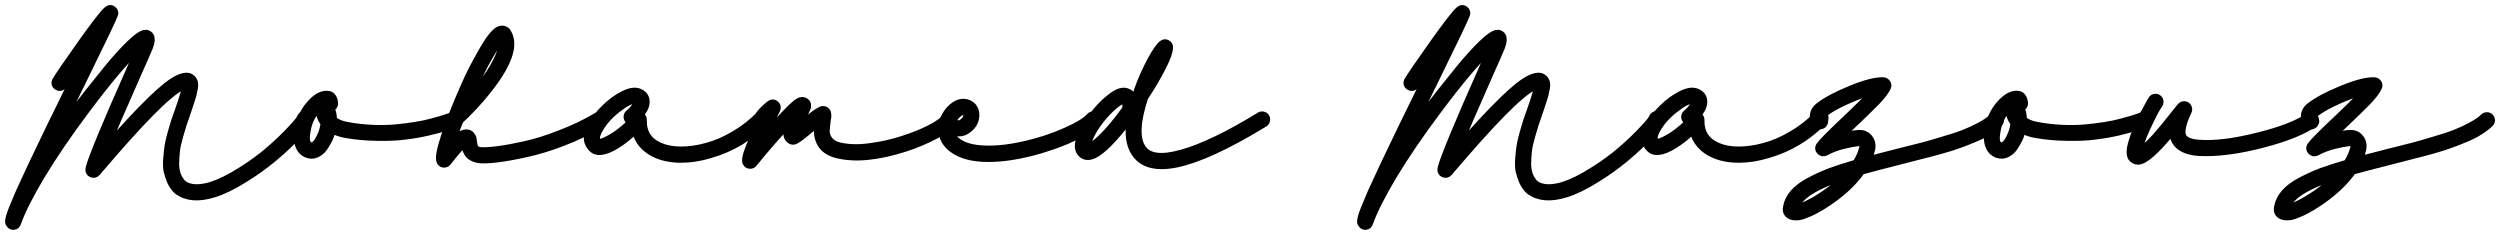 <svg width="298" height="28" viewBox="0 0 298 28" fill="none" xmlns="http://www.w3.org/2000/svg">
<path d="M36.064 13.705C36.217 13.628 36.362 13.62 36.5 13.682C36.653 13.728 36.76 13.821 36.821 13.96C36.882 14.098 36.89 14.245 36.844 14.399C36.691 14.8 36.225 15.409 35.445 16.225C34.681 17.058 33.764 17.921 32.694 18.815C31.639 19.709 30.446 20.564 29.116 21.381C27.787 22.214 26.579 22.8 25.494 23.139C23.69 23.694 22.253 23.586 21.183 22.815C21.152 22.8 21.129 22.784 21.114 22.769C20.778 22.445 20.51 22.067 20.311 21.636C20.128 21.204 19.99 20.78 19.899 20.364C19.822 19.963 19.807 19.478 19.853 18.907C19.899 18.337 19.952 17.844 20.013 17.428C20.075 17.012 20.197 16.48 20.38 15.832C20.564 15.2 20.709 14.715 20.816 14.376C20.938 14.037 21.106 13.559 21.32 12.942C21.84 11.447 22.1 10.538 22.1 10.214C21.993 10.245 21.848 10.299 21.664 10.376C20.105 11.1 16.742 14.507 11.575 20.595C11.377 20.811 11.147 20.857 10.887 20.734C10.643 20.611 10.543 20.403 10.589 20.11C10.834 19 12.447 15.085 15.427 8.364C16.054 6.961 16.452 6.06 16.62 5.659C14.999 7.154 12.829 9.728 10.108 13.382C8.136 16.017 6.439 18.507 5.017 20.85C3.611 23.193 2.64 25.112 2.105 26.607C2.029 26.838 1.876 26.969 1.647 27C1.631 27 1.608 27 1.578 27C1.379 27 1.226 26.907 1.119 26.723C1.058 26.645 1.02 26.568 1.005 26.491C0.989 26.414 1.012 26.237 1.073 25.959C1.135 25.698 1.257 25.335 1.44 24.873C1.624 24.41 1.899 23.755 2.266 22.907C2.648 22.06 3.129 21.019 3.71 19.786C4.811 17.443 6.661 13.636 9.259 8.364C9.794 7.285 10.169 6.514 10.383 6.052C8.839 8.241 7.906 9.613 7.585 10.168C7.509 10.291 7.394 10.376 7.241 10.422C7.104 10.453 6.966 10.43 6.829 10.353C6.691 10.275 6.599 10.168 6.554 10.029C6.523 9.875 6.546 9.728 6.622 9.59C6.943 9.035 7.952 7.563 9.649 5.173C11.346 2.784 12.401 1.435 12.813 1.127C13.043 0.958 13.264 0.958 13.478 1.127C13.692 1.297 13.754 1.505 13.662 1.751C13.555 2.106 12.424 4.48 10.268 8.873C8.678 12.094 7.463 14.576 6.622 16.318C7.494 15.054 8.388 13.798 9.305 12.549C9.687 12.056 10.131 11.486 10.635 10.838C11.155 10.175 11.881 9.274 12.813 8.133C13.761 6.977 14.633 6.013 15.427 5.243C16.238 4.457 16.826 4.033 17.193 3.971C17.483 3.909 17.713 3.987 17.881 4.202C18.11 4.48 18.095 4.958 17.835 5.636C17.728 5.913 17.262 6.977 16.436 8.827C14.602 12.958 13.341 15.886 12.653 17.613C14.808 15.146 16.574 13.251 17.95 11.925C19.326 10.584 20.403 9.728 21.183 9.358C21.962 8.988 22.528 8.973 22.88 9.312C23.048 9.466 23.155 9.651 23.201 9.867C23.247 10.083 23.224 10.391 23.132 10.792C23.055 11.193 22.964 11.547 22.857 11.855C22.765 12.164 22.604 12.649 22.375 13.312C22.146 13.975 21.97 14.484 21.848 14.838C21.741 15.208 21.588 15.725 21.389 16.387C21.206 17.05 21.091 17.597 21.045 18.029C20.999 18.476 20.969 18.962 20.953 19.485C20.953 20.01 21.03 20.472 21.183 20.873C21.336 21.274 21.565 21.62 21.871 21.913C22.635 22.453 23.736 22.507 25.173 22.075C26.227 21.736 27.397 21.158 28.681 20.341C29.965 19.54 31.096 18.715 32.074 17.867C33.053 17.019 33.886 16.225 34.574 15.486C35.277 14.761 35.682 14.268 35.789 14.006C35.835 13.867 35.927 13.767 36.064 13.705Z" fill="black"/>
<path d="M54.526 13.682C54.679 13.744 54.778 13.844 54.824 13.983C54.885 14.121 54.885 14.26 54.824 14.399C54.763 14.553 54.663 14.661 54.526 14.723C54.113 14.877 53.662 15.031 53.173 15.185C52.684 15.354 51.973 15.547 51.04 15.763C50.108 15.979 49.168 16.141 48.22 16.249C47.288 16.372 46.179 16.418 44.895 16.387C43.627 16.372 42.381 16.256 41.158 16.041C40.577 15.933 40.057 15.755 39.599 15.509C39.599 15.54 39.599 15.57 39.599 15.601C39.553 15.771 39.492 15.971 39.415 16.202C39.339 16.449 39.155 16.811 38.865 17.289C38.59 17.767 38.276 18.098 37.925 18.283C37.68 18.437 37.42 18.515 37.145 18.515C36.992 18.515 36.839 18.491 36.686 18.445C36.182 18.276 35.83 17.944 35.632 17.451C35.418 16.958 35.372 16.349 35.494 15.624C35.678 14.345 36.151 13.274 36.916 12.41C37.68 11.532 38.414 11.139 39.117 11.231C39.377 11.262 39.568 11.385 39.69 11.601C39.828 11.817 39.897 12.064 39.897 12.341C39.897 12.48 39.851 12.603 39.759 12.711C39.667 12.803 39.56 12.865 39.438 12.896C39.652 13.189 39.759 13.643 39.759 14.26C40.141 14.584 40.676 14.807 41.364 14.931C42.342 15.116 43.328 15.231 44.322 15.277C45.331 15.324 46.263 15.308 47.119 15.231C47.975 15.154 48.77 15.054 49.504 14.931C50.238 14.823 50.926 14.676 51.568 14.491C52.21 14.322 52.714 14.175 53.081 14.052C53.463 13.929 53.807 13.805 54.113 13.682C54.251 13.62 54.388 13.62 54.526 13.682ZM38.154 13.844C38.001 13.335 38.062 12.958 38.337 12.711C38.475 12.572 38.635 12.511 38.819 12.526C38.788 12.48 38.773 12.426 38.773 12.364C38.376 12.488 37.94 12.865 37.466 13.497C37.007 14.129 36.717 14.892 36.595 15.786C36.595 15.786 36.595 15.794 36.595 15.809C36.442 16.703 36.579 17.22 37.007 17.358C37.13 17.405 37.252 17.389 37.374 17.312C37.619 17.173 37.84 16.904 38.039 16.503C38.253 16.102 38.406 15.709 38.498 15.324C38.544 15.139 38.582 14.931 38.612 14.699C38.398 14.422 38.246 14.137 38.154 13.844Z" fill="black"/>
<path d="M71.475 13.821C71.628 13.852 71.743 13.936 71.819 14.075C71.895 14.214 71.911 14.353 71.865 14.491C71.834 14.646 71.75 14.761 71.613 14.838C70.237 15.655 68.746 16.372 67.141 16.988C65.536 17.605 64.076 18.052 62.762 18.329C61.462 18.622 60.316 18.83 59.322 18.954C58.329 19.077 57.595 19.108 57.121 19.046C56.769 19 56.471 18.9 56.227 18.746C55.982 18.607 55.799 18.422 55.676 18.191C55.569 17.975 55.493 17.79 55.447 17.636C55.416 17.497 55.386 17.32 55.355 17.104C54.943 17.459 54.285 18.214 53.383 19.37C53.261 19.509 53.116 19.578 52.948 19.578C52.917 19.578 52.887 19.578 52.856 19.578C52.642 19.547 52.497 19.424 52.42 19.208C52.267 18.807 52.443 17.836 52.948 16.295C53.177 15.586 53.468 14.784 53.819 13.89C53.834 13.844 53.85 13.798 53.865 13.751C54.125 13.073 54.408 12.38 54.713 11.671C55.05 10.869 55.409 10.052 55.791 9.22C56.188 8.372 56.716 7.37 57.373 6.214C58.031 5.042 58.581 4.256 59.024 3.855C59.452 3.455 59.857 3.355 60.239 3.555C60.316 3.586 60.385 3.64 60.446 3.717C61.439 5.119 60.82 7.293 58.588 10.237C57.962 11.069 57.281 11.879 56.548 12.665C55.814 13.451 55.241 14.021 54.828 14.376C54.446 15.347 54.132 16.218 53.888 16.988C54.331 16.495 54.683 16.172 54.943 16.017C55.203 15.863 55.447 15.802 55.676 15.832C55.875 15.848 56.036 15.925 56.158 16.064C56.28 16.218 56.357 16.349 56.387 16.457C56.418 16.58 56.441 16.742 56.456 16.942C56.502 17.281 56.571 17.52 56.662 17.659C56.754 17.798 56.953 17.89 57.258 17.936C57.687 17.983 58.374 17.944 59.322 17.821C60.27 17.698 61.363 17.497 62.601 17.22C63.855 16.942 65.246 16.503 66.774 15.902C68.318 15.316 69.74 14.638 71.039 13.867C71.177 13.79 71.322 13.775 71.475 13.821ZM56.066 11.37C56.02 11.462 55.974 11.563 55.929 11.671C56.662 10.869 57.32 10.083 57.901 9.312C58.481 8.541 58.971 7.717 59.368 6.838C59.766 5.96 59.88 5.258 59.712 4.734C59.376 5.073 58.886 5.805 58.245 6.931C57.602 8.04 56.876 9.52 56.066 11.37Z" fill="black"/>
<path d="M90.922 13.497C91.075 13.497 91.204 13.551 91.311 13.659C91.434 13.767 91.495 13.898 91.495 14.052C91.495 14.206 91.441 14.337 91.334 14.445C89.454 16.387 87.215 17.728 84.616 18.468C83.439 18.823 82.3 19 81.199 19C80.068 19 79.082 18.815 78.241 18.445C76.881 17.859 76.04 16.904 75.719 15.578C75.184 16.087 74.626 16.549 74.045 16.965C72.517 18.029 71.408 18.329 70.72 17.867C70.598 17.775 70.484 17.659 70.376 17.52C70.269 17.397 70.17 17.22 70.078 16.988C69.987 16.757 69.971 16.457 70.033 16.087C70.094 15.732 70.247 15.339 70.491 14.908C70.858 14.214 71.393 13.528 72.096 12.85C72.799 12.156 73.541 11.617 74.32 11.231C75.115 10.83 75.757 10.746 76.246 10.977C76.705 11.177 76.965 11.501 77.026 11.948C77.103 12.488 76.858 13.081 76.292 13.728C76.292 13.744 76.3 13.751 76.315 13.751C76.575 13.829 76.705 14.014 76.705 14.306C76.659 15.786 77.317 16.819 78.677 17.405C79.38 17.713 80.213 17.867 81.176 17.867C82.155 17.867 83.171 17.721 84.226 17.428C85.296 17.15 86.389 16.68 87.505 16.017C88.621 15.37 89.63 14.584 90.532 13.659C90.639 13.551 90.769 13.497 90.922 13.497ZM74.939 13.497C75.26 13.22 75.505 12.95 75.673 12.688C75.857 12.41 75.941 12.218 75.925 12.11C75.925 12.079 75.88 12.04 75.788 11.994C75.742 11.979 75.689 11.971 75.627 11.971C75.169 11.971 74.473 12.341 73.541 13.081C72.624 13.805 71.928 14.599 71.454 15.462C71.041 16.218 71.003 16.703 71.34 16.919C71.416 16.919 71.508 16.919 71.615 16.919C71.722 16.934 71.943 16.857 72.28 16.688C72.616 16.534 72.99 16.318 73.403 16.041C74.091 15.563 74.703 15.046 75.238 14.491C75.085 14.476 74.955 14.407 74.848 14.283C74.756 14.16 74.718 14.021 74.733 13.867C74.748 13.713 74.817 13.59 74.939 13.497Z" fill="black"/>
<path d="M112.993 13.728C113.146 13.697 113.284 13.728 113.406 13.821C113.544 13.898 113.628 14.014 113.658 14.168C113.704 14.322 113.681 14.46 113.59 14.584C113.269 15.092 112.565 15.624 111.48 16.179C110.41 16.75 109.241 17.243 107.972 17.659C104.639 18.738 101.888 19 99.717 18.445C97.959 17.998 97.203 16.75 97.447 14.699C97.279 14.823 97.027 15.039 96.69 15.347C95.819 16.102 95.192 16.58 94.81 16.78C94.627 16.873 94.443 16.873 94.26 16.78C93.755 16.488 93.641 15.933 93.916 15.116C93.977 14.961 94.053 14.784 94.145 14.584C92.647 16.187 91.218 17.828 89.857 19.509C89.75 19.647 89.605 19.717 89.422 19.717C89.406 19.717 89.383 19.717 89.353 19.717C89.154 19.701 89.009 19.601 88.917 19.416C88.795 19.17 88.856 18.707 89.101 18.029C89.33 17.351 89.88 16.11 90.752 14.306C90.721 14.291 90.698 14.275 90.683 14.26C90.561 14.152 90.492 14.021 90.476 13.867C90.461 13.713 90.507 13.582 90.614 13.474C90.904 13.12 91.287 12.757 91.76 12.387C92.005 12.202 92.234 12.202 92.448 12.387C92.678 12.572 92.731 12.803 92.609 13.081C92.563 13.173 92.441 13.42 92.242 13.821C91.738 14.823 91.317 15.694 90.981 16.433C91.409 15.925 91.822 15.455 92.219 15.023C93.029 14.114 93.687 13.412 94.191 12.919C94.619 12.503 94.955 12.225 95.2 12.087C95.445 11.948 95.674 11.925 95.888 12.017C96.194 12.141 96.323 12.387 96.278 12.757C96.262 12.803 96.247 12.842 96.232 12.873C96.155 13.089 95.964 13.489 95.659 14.075C95.383 14.584 95.192 14.969 95.085 15.231C95.269 15.077 95.559 14.83 95.957 14.491C96.767 13.782 97.332 13.358 97.653 13.22C97.898 13.019 98.143 12.981 98.387 13.104C98.571 13.212 98.67 13.374 98.685 13.59C98.716 13.805 98.701 14.021 98.639 14.237C98.578 14.699 98.532 15.131 98.502 15.532C98.487 15.948 98.601 16.318 98.846 16.642C99.09 16.981 99.472 17.22 99.992 17.358C101.062 17.62 102.278 17.659 103.638 17.474C104.999 17.304 106.313 17.012 107.582 16.595C108.851 16.195 109.959 15.748 110.907 15.254C111.855 14.761 112.436 14.337 112.65 13.983C112.741 13.844 112.856 13.759 112.993 13.728Z" fill="black"/>
<path d="M130.278 13.682C130.431 13.667 130.561 13.713 130.668 13.821C130.79 13.929 130.851 14.06 130.851 14.214C130.866 14.368 130.821 14.507 130.714 14.63C130.423 14.938 130.01 15.262 129.475 15.601C128.94 15.94 128.321 16.264 127.618 16.572C126.93 16.896 126.166 17.197 125.325 17.474C124.5 17.767 123.651 18.021 122.78 18.237C120.945 18.684 119.295 18.907 117.827 18.907C115.947 18.907 114.51 18.53 113.516 17.775C112.951 17.358 112.568 16.842 112.37 16.225C112.171 15.609 112.186 14.977 112.416 14.329C112.63 13.713 112.974 13.197 113.447 12.78C113.921 12.364 114.395 12.164 114.869 12.179C115.312 12.195 115.679 12.357 115.97 12.665C116.23 12.958 116.352 13.328 116.337 13.775C116.321 14.345 116.092 14.838 115.649 15.254C115.19 15.686 114.716 15.886 114.227 15.855C113.906 15.84 113.623 15.771 113.379 15.647C113.455 16.125 113.723 16.534 114.181 16.873C114.9 17.412 115.993 17.705 117.46 17.751C118.943 17.798 120.632 17.59 122.528 17.127C124.133 16.742 125.638 16.233 127.045 15.601C128.451 14.985 129.399 14.407 129.888 13.867C129.995 13.744 130.125 13.682 130.278 13.682ZM114.846 13.312C114.647 13.312 114.426 13.42 114.181 13.636C113.937 13.852 113.738 14.114 113.585 14.422C113.738 14.622 113.967 14.73 114.273 14.746C114.456 14.746 114.663 14.638 114.892 14.422C115.106 14.222 115.221 13.99 115.236 13.728C115.236 13.59 115.205 13.489 115.144 13.428C115.083 13.351 114.984 13.312 114.846 13.312Z" fill="black"/>
<path d="M150.59 13.705C150.743 13.736 150.857 13.821 150.934 13.96C151.01 14.083 151.026 14.222 150.98 14.376C150.949 14.53 150.873 14.646 150.75 14.723C146.302 17.436 142.779 19.054 140.18 19.578C139.553 19.701 138.98 19.763 138.46 19.763C136.962 19.763 135.884 19.247 135.227 18.214C134.6 17.258 134.424 15.894 134.7 14.121C132.835 16.572 131.398 18.029 130.389 18.491C129.823 18.753 129.349 18.73 128.967 18.422C128.402 17.959 128.371 17.15 128.875 15.994C129.151 15.347 129.594 14.622 130.205 13.821C130.802 13.004 131.474 12.295 132.223 11.694C132.972 11.077 133.591 10.8 134.08 10.861C134.539 10.923 134.883 11.177 135.112 11.624C135.219 11.455 135.334 11.285 135.456 11.116C135.502 10.961 135.556 10.8 135.617 10.63C136.06 9.412 136.572 8.264 137.153 7.185C137.749 6.091 138.215 5.428 138.552 5.197C138.735 5.058 138.926 5.042 139.125 5.15C139.339 5.258 139.438 5.428 139.423 5.659C139.423 6.152 139.14 6.946 138.575 8.04C138.024 9.135 137.321 10.329 136.465 11.624C135.517 14.491 135.426 16.495 136.19 17.636C136.893 18.715 138.445 18.915 140.845 18.237C143.26 17.574 146.371 16.079 150.177 13.751C150.299 13.674 150.437 13.659 150.59 13.705ZM134.172 12.85C134.203 12.572 134.18 12.341 134.103 12.156C134.058 12.048 133.996 11.986 133.92 11.971C133.844 11.971 133.729 12.01 133.576 12.087C133.423 12.164 133.201 12.318 132.911 12.549C132.636 12.78 132.338 13.058 132.017 13.382C131.038 14.43 130.335 15.455 129.907 16.457C129.663 17.012 129.586 17.374 129.678 17.543C129.892 17.528 130.221 17.335 130.664 16.965C131.642 16.164 132.812 14.83 134.172 12.965C134.172 12.919 134.172 12.88 134.172 12.85Z" fill="black"/>
<path d="M197.222 13.705C197.375 13.628 197.52 13.62 197.658 13.682C197.811 13.728 197.918 13.821 197.979 13.96C198.04 14.098 198.048 14.245 198.002 14.399C197.849 14.8 197.383 15.409 196.603 16.225C195.839 17.058 194.921 17.921 193.851 18.815C192.797 19.709 191.604 20.564 190.274 21.381C188.944 22.214 187.737 22.8 186.651 23.139C184.848 23.694 183.411 23.586 182.341 22.815C182.31 22.8 182.287 22.784 182.272 22.769C181.936 22.445 181.668 22.067 181.469 21.636C181.286 21.204 181.148 20.78 181.057 20.364C180.98 19.963 180.965 19.478 181.011 18.907C181.057 18.337 181.11 17.844 181.171 17.428C181.232 17.012 181.355 16.48 181.538 15.832C181.722 15.2 181.867 14.715 181.974 14.376C182.096 14.037 182.264 13.559 182.478 12.942C182.998 11.447 183.258 10.538 183.258 10.214C183.151 10.245 183.006 10.299 182.822 10.376C181.263 11.1 177.9 14.507 172.733 20.595C172.534 20.811 172.305 20.857 172.045 20.734C171.801 20.611 171.701 20.403 171.747 20.11C171.992 19 173.604 15.085 176.585 8.364C177.212 6.961 177.609 6.06 177.778 5.659C176.157 7.154 173.987 9.728 171.266 13.382C169.294 16.017 167.597 18.507 166.175 20.85C164.769 23.193 163.798 25.112 163.263 26.607C163.187 26.838 163.034 26.969 162.805 27C162.789 27 162.766 27 162.736 27C162.537 27 162.384 26.907 162.277 26.723C162.216 26.645 162.178 26.568 162.162 26.491C162.147 26.414 162.17 26.237 162.231 25.959C162.292 25.698 162.415 25.335 162.598 24.873C162.782 24.41 163.057 23.755 163.424 22.907C163.806 22.06 164.287 21.019 164.868 19.786C165.969 17.443 167.818 13.636 170.417 8.364C170.952 7.285 171.327 6.514 171.541 6.052C169.997 8.241 169.064 9.613 168.743 10.168C168.667 10.291 168.552 10.376 168.399 10.422C168.262 10.453 168.124 10.43 167.987 10.353C167.849 10.275 167.757 10.168 167.711 10.029C167.681 9.875 167.704 9.728 167.78 9.59C168.101 9.035 169.11 7.563 170.807 5.173C172.504 2.784 173.559 1.435 173.971 1.127C174.201 0.958 174.422 0.958 174.636 1.127C174.85 1.297 174.911 1.505 174.82 1.751C174.713 2.106 173.582 4.48 171.426 8.873C169.836 12.094 168.621 14.576 167.78 16.318C168.652 15.054 169.546 13.798 170.463 12.549C170.845 12.056 171.289 11.486 171.793 10.838C172.313 10.175 173.039 9.274 173.971 8.133C174.919 6.977 175.79 6.013 176.585 5.243C177.395 4.457 177.984 4.033 178.351 3.971C178.641 3.909 178.871 3.987 179.039 4.202C179.268 4.48 179.253 4.958 178.993 5.636C178.886 5.913 178.42 6.977 177.594 8.827C175.76 12.958 174.499 15.886 173.811 17.613C175.966 15.146 177.732 13.251 179.108 11.925C180.483 10.584 181.561 9.728 182.341 9.358C183.12 8.988 183.686 8.973 184.037 9.312C184.206 9.466 184.313 9.651 184.358 9.867C184.404 10.083 184.381 10.391 184.29 10.792C184.213 11.193 184.122 11.547 184.015 11.855C183.923 12.164 183.762 12.649 183.533 13.312C183.304 13.975 183.128 14.484 183.006 14.838C182.899 15.208 182.746 15.725 182.547 16.387C182.364 17.05 182.249 17.597 182.203 18.029C182.157 18.476 182.127 18.962 182.111 19.485C182.111 20.01 182.188 20.472 182.341 20.873C182.494 21.274 182.723 21.62 183.029 21.913C183.793 22.453 184.894 22.507 186.33 22.075C187.385 21.736 188.555 21.158 189.839 20.341C191.123 19.54 192.254 18.715 193.232 17.867C194.211 17.019 195.044 16.225 195.732 15.486C196.435 14.761 196.84 14.268 196.947 14.006C196.993 13.867 197.085 13.767 197.222 13.705Z" fill="black"/>
<path d="M216.991 13.497C217.144 13.497 217.273 13.551 217.38 13.659C217.503 13.767 217.564 13.898 217.564 14.052C217.564 14.206 217.51 14.337 217.403 14.445C215.523 16.387 213.284 17.728 210.685 18.468C209.508 18.823 208.369 19 207.268 19C206.137 19 205.151 18.815 204.31 18.445C202.95 17.859 202.109 16.904 201.788 15.578C201.253 16.087 200.695 16.549 200.114 16.965C198.586 18.029 197.477 18.329 196.789 17.867C196.667 17.775 196.553 17.659 196.446 17.52C196.339 17.397 196.239 17.22 196.147 16.988C196.056 16.757 196.04 16.457 196.102 16.087C196.163 15.732 196.316 15.339 196.56 14.908C196.927 14.214 197.462 13.528 198.165 12.85C198.868 12.156 199.61 11.617 200.389 11.231C201.184 10.83 201.826 10.746 202.316 10.977C202.774 11.177 203.034 11.501 203.095 11.948C203.172 12.488 202.927 13.081 202.361 13.728C202.361 13.744 202.369 13.751 202.384 13.751C202.644 13.829 202.774 14.014 202.774 14.306C202.728 15.786 203.386 16.819 204.746 17.405C205.449 17.713 206.282 17.867 207.245 17.867C208.224 17.867 209.24 17.721 210.295 17.428C211.365 17.15 212.458 16.68 213.574 16.017C214.69 15.37 215.699 14.584 216.601 13.659C216.708 13.551 216.838 13.497 216.991 13.497ZM201.009 13.497C201.33 13.22 201.574 12.95 201.742 12.688C201.926 12.41 202.01 12.218 201.995 12.11C201.995 12.079 201.949 12.04 201.857 11.994C201.811 11.979 201.758 11.971 201.696 11.971C201.238 11.971 200.542 12.341 199.61 13.081C198.693 13.805 197.997 14.599 197.523 15.462C197.111 16.218 197.072 16.703 197.409 16.919C197.485 16.919 197.577 16.919 197.684 16.919C197.791 16.934 198.012 16.857 198.349 16.688C198.685 16.534 199.06 16.318 199.472 16.041C200.16 15.563 200.772 15.046 201.307 14.491C201.154 14.476 201.024 14.407 200.917 14.283C200.825 14.16 200.787 14.021 200.802 13.867C200.817 13.713 200.886 13.59 201.009 13.497Z" fill="black"/>
<path d="M237.916 13.775C238.069 13.775 238.199 13.829 238.306 13.936C238.413 14.044 238.466 14.175 238.466 14.329C238.466 14.484 238.413 14.615 238.306 14.723C237.985 15.046 237.587 15.354 237.113 15.647C236.655 15.956 236.089 16.249 235.417 16.526C234.759 16.803 234.148 17.042 233.582 17.243C233.017 17.459 232.26 17.698 231.312 17.959C230.364 18.222 229.6 18.422 229.019 18.561C228.454 18.715 227.613 18.931 226.497 19.208C224.433 19.732 222.905 20.133 221.911 20.41C221.193 21.443 220.207 22.445 218.953 23.416C218.372 23.863 217.776 24.272 217.165 24.642C216.553 25.012 216.018 25.289 215.559 25.474C215.101 25.674 214.734 25.798 214.459 25.844C214.306 25.859 214.176 25.867 214.069 25.867C213.641 25.867 213.32 25.751 213.106 25.52C212.907 25.289 212.854 24.996 212.945 24.642C213.052 24.041 213.335 23.478 213.794 22.954C214.252 22.445 214.872 21.983 215.651 21.567C216.431 21.15 217.256 20.773 218.128 20.433C219.014 20.11 220.046 19.778 221.223 19.439C221.621 18.807 221.888 18.191 222.026 17.59C222.072 17.405 222.041 17.25 221.934 17.127C221.858 17.035 221.728 16.996 221.544 17.012C221.086 17.058 220.474 17.173 219.71 17.358C218.961 17.543 218.258 17.813 217.6 18.168C217.34 18.291 217.111 18.245 216.912 18.029C216.729 17.828 216.714 17.605 216.866 17.358C217.096 17.004 218.059 16.025 219.756 14.422C221.544 12.726 222.729 11.547 223.31 10.884C222.377 11.116 221.315 11.501 220.123 12.04C218.945 12.565 218.051 13.073 217.44 13.566C217.333 13.659 217.272 13.759 217.256 13.867C217.256 13.929 217.264 13.967 217.279 13.983C217.402 14.075 217.478 14.191 217.509 14.329C217.539 14.484 217.509 14.622 217.417 14.746C217.34 14.884 217.226 14.969 217.073 15C216.935 15.031 216.798 15.008 216.66 14.931C216.339 14.715 216.163 14.391 216.133 13.96C216.117 13.451 216.316 13.027 216.729 12.688C217.6 11.994 218.892 11.301 220.604 10.607C222.331 9.898 223.631 9.566 224.502 9.613C224.701 9.628 224.854 9.721 224.961 9.89C225.068 10.044 225.083 10.214 225.007 10.399C224.838 10.815 224.403 11.393 223.7 12.133C222.996 12.857 221.934 13.89 220.512 15.231C220.038 15.694 219.679 16.041 219.435 16.272C220.199 16.071 220.864 15.948 221.43 15.902C222.01 15.84 222.461 16.002 222.782 16.387C223.134 16.803 223.241 17.297 223.103 17.867C223.012 18.252 222.882 18.638 222.714 19.023C223.478 18.823 224.647 18.522 226.222 18.121C227.475 17.813 228.423 17.574 229.065 17.405C229.722 17.235 230.578 16.988 231.633 16.665C232.703 16.357 233.544 16.079 234.156 15.832C234.782 15.586 235.409 15.293 236.036 14.954C236.678 14.615 237.167 14.275 237.503 13.936C237.626 13.829 237.763 13.775 237.916 13.775ZM218.288 22.515C218.915 22.021 219.48 21.512 219.985 20.988C216.393 22.16 214.421 23.409 214.069 24.734C214.13 24.734 214.207 24.734 214.298 24.734C214.619 24.688 215.17 24.457 215.949 24.041C216.714 23.624 217.493 23.116 218.288 22.515Z" fill="black"/>
<path d="M255.968 13.682C256.12 13.744 256.22 13.844 256.266 13.983C256.327 14.121 256.327 14.26 256.266 14.399C256.204 14.553 256.105 14.661 255.968 14.723C255.555 14.877 255.104 15.031 254.615 15.185C254.125 15.354 253.415 15.547 252.482 15.763C251.55 15.979 250.61 16.141 249.662 16.249C248.729 16.372 247.621 16.418 246.337 16.387C245.068 16.372 243.822 16.256 242.599 16.041C242.019 15.933 241.499 15.755 241.04 15.509C241.04 15.54 241.04 15.57 241.04 15.601C240.994 15.771 240.933 15.971 240.857 16.202C240.78 16.449 240.597 16.811 240.306 17.289C240.031 17.767 239.718 18.098 239.366 18.283C239.122 18.437 238.862 18.515 238.587 18.515C238.434 18.515 238.281 18.491 238.128 18.445C237.624 18.276 237.272 17.944 237.073 17.451C236.859 16.958 236.813 16.349 236.936 15.624C237.119 14.345 237.593 13.274 238.357 12.41C239.122 11.532 239.856 11.139 240.559 11.231C240.819 11.262 241.01 11.385 241.132 11.601C241.27 11.817 241.338 12.064 241.338 12.341C241.338 12.48 241.292 12.603 241.201 12.711C241.109 12.803 241.002 12.865 240.88 12.896C241.094 13.189 241.201 13.643 241.201 14.26C241.583 14.584 242.118 14.807 242.806 14.931C243.784 15.116 244.77 15.231 245.764 15.277C246.773 15.324 247.705 15.308 248.561 15.231C249.417 15.154 250.212 15.054 250.946 14.931C251.68 14.823 252.368 14.676 253.01 14.491C253.652 14.322 254.156 14.175 254.523 14.052C254.905 13.929 255.249 13.805 255.555 13.682C255.692 13.62 255.83 13.62 255.968 13.682ZM239.596 13.844C239.443 13.335 239.504 12.958 239.779 12.711C239.917 12.572 240.077 12.511 240.261 12.526C240.23 12.48 240.215 12.426 240.215 12.364C239.817 12.488 239.382 12.865 238.908 13.497C238.449 14.129 238.159 14.892 238.036 15.786C238.036 15.786 238.036 15.794 238.036 15.809C237.884 16.703 238.021 17.22 238.449 17.358C238.571 17.405 238.694 17.389 238.816 17.312C239.061 17.173 239.282 16.904 239.481 16.503C239.695 16.102 239.848 15.709 239.94 15.324C239.985 15.139 240.024 14.931 240.054 14.699C239.84 14.422 239.687 14.137 239.596 13.844Z" fill="black"/>
<path d="M275.577 13.775C275.729 13.805 275.844 13.89 275.921 14.029C276.012 14.152 276.043 14.283 276.012 14.422C275.982 14.576 275.905 14.699 275.783 14.792C274.484 15.686 272.512 16.48 269.867 17.173C267.238 17.867 264.922 18.214 262.919 18.214C262.629 18.214 262.346 18.206 262.071 18.191C260.665 18.083 259.732 17.636 259.274 16.85C259.075 16.495 258.975 16.087 258.975 15.624C257.921 16.904 257.065 17.821 256.407 18.376C255.765 18.946 255.238 19.231 254.825 19.231C254.672 19.231 254.519 19.185 254.367 19.093C254.107 18.954 253.954 18.715 253.908 18.376C253.847 17.99 253.939 17.428 254.183 16.688C254.412 15.948 254.695 15.231 255.032 14.538C255.368 13.844 255.681 13.235 255.972 12.711C256.262 12.171 256.446 11.855 256.522 11.763C256.614 11.655 256.736 11.593 256.889 11.578C257.057 11.563 257.195 11.609 257.302 11.717C257.424 11.809 257.485 11.933 257.485 12.087C257.5 12.241 257.462 12.38 257.37 12.503C257.049 12.95 256.568 13.867 255.926 15.254C255.33 16.549 255.024 17.474 255.009 18.029C255.437 17.813 256.094 17.22 256.981 16.249C257.623 15.524 258.456 14.507 259.48 13.197C259.724 12.904 259.87 12.726 259.916 12.665C260.007 12.557 260.122 12.495 260.259 12.48C260.397 12.449 260.527 12.472 260.649 12.549C260.772 12.626 260.848 12.734 260.879 12.873C260.924 12.996 260.917 13.127 260.856 13.266C260.153 14.761 259.946 15.771 260.237 16.295C260.496 16.742 261.131 16.996 262.14 17.058C263.944 17.197 266.237 16.919 269.019 16.225C271.801 15.547 273.849 14.761 275.164 13.867C275.286 13.775 275.424 13.744 275.577 13.775Z" fill="black"/>
<path d="M296.45 13.775C296.603 13.775 296.732 13.829 296.839 13.936C296.946 14.044 297 14.175 297 14.329C297 14.484 296.946 14.615 296.839 14.723C296.518 15.046 296.121 15.354 295.647 15.647C295.189 15.956 294.623 16.249 293.95 16.526C293.293 16.803 292.682 17.042 292.116 17.243C291.55 17.459 290.794 17.698 289.846 17.959C288.898 18.222 288.134 18.422 287.553 18.561C286.987 18.715 286.147 18.931 285.031 19.208C282.967 19.732 281.438 20.133 280.445 20.41C279.726 21.443 278.74 22.445 277.487 23.416C276.906 23.863 276.31 24.272 275.698 24.642C275.087 25.012 274.552 25.289 274.093 25.474C273.635 25.674 273.268 25.798 272.993 25.844C272.84 25.859 272.71 25.867 272.603 25.867C272.175 25.867 271.854 25.751 271.64 25.52C271.441 25.289 271.387 24.996 271.479 24.642C271.586 24.041 271.869 23.478 272.328 22.954C272.786 22.445 273.405 21.983 274.185 21.567C274.964 21.15 275.79 20.773 276.661 20.433C277.548 20.11 278.58 19.778 279.757 19.439C280.154 18.807 280.422 18.191 280.559 17.59C280.605 17.405 280.575 17.25 280.468 17.127C280.391 17.035 280.261 16.996 280.078 17.012C279.619 17.058 279.008 17.173 278.243 17.358C277.494 17.543 276.791 17.813 276.134 18.168C275.874 18.291 275.645 18.245 275.446 18.029C275.263 17.828 275.247 17.605 275.4 17.358C275.629 17.004 276.592 16.025 278.289 14.422C280.078 12.726 281.263 11.547 281.843 10.884C280.911 11.116 279.849 11.501 278.656 12.04C277.479 12.565 276.585 13.073 275.973 13.566C275.866 13.659 275.805 13.759 275.79 13.867C275.79 13.929 275.798 13.967 275.813 13.983C275.935 14.075 276.012 14.191 276.042 14.329C276.073 14.484 276.042 14.622 275.95 14.746C275.874 14.884 275.759 14.969 275.607 15C275.469 15.031 275.331 15.008 275.194 14.931C274.873 14.715 274.697 14.391 274.666 13.96C274.651 13.451 274.85 13.027 275.263 12.688C276.134 11.994 277.426 11.301 279.138 10.607C280.865 9.898 282.164 9.566 283.036 9.613C283.234 9.628 283.387 9.721 283.494 9.89C283.601 10.044 283.617 10.214 283.54 10.399C283.372 10.815 282.936 11.393 282.233 12.133C281.53 12.857 280.468 13.89 279.046 15.231C278.572 15.694 278.213 16.041 277.968 16.272C278.733 16.071 279.398 15.948 279.963 15.902C280.544 15.84 280.995 16.002 281.316 16.387C281.668 16.803 281.775 17.297 281.637 17.867C281.545 18.252 281.415 18.638 281.247 19.023C282.012 18.823 283.181 18.522 284.755 18.121C286.009 17.813 286.957 17.574 287.599 17.405C288.256 17.235 289.112 16.988 290.167 16.665C291.237 16.357 292.078 16.079 292.689 15.832C293.316 15.586 293.943 15.293 294.569 14.954C295.211 14.615 295.701 14.275 296.037 13.936C296.159 13.829 296.297 13.775 296.45 13.775ZM276.822 22.515C277.449 22.021 278.014 21.512 278.519 20.988C274.926 22.16 272.954 23.409 272.603 24.734C272.664 24.734 272.74 24.734 272.832 24.734C273.153 24.688 273.703 24.457 274.483 24.041C275.247 23.624 276.027 23.116 276.822 22.515Z" fill="black"/>
<path d="M36.064 13.705C36.217 13.628 36.362 13.62 36.5 13.682C36.653 13.728 36.76 13.821 36.821 13.96C36.882 14.098 36.89 14.245 36.844 14.399C36.691 14.8 36.225 15.409 35.445 16.225C34.681 17.058 33.764 17.921 32.694 18.815C31.639 19.709 30.446 20.564 29.116 21.381C27.787 22.214 26.579 22.8 25.494 23.139C23.69 23.694 22.253 23.586 21.183 22.815C21.152 22.8 21.129 22.784 21.114 22.769C20.778 22.445 20.51 22.067 20.311 21.636C20.128 21.204 19.99 20.78 19.899 20.364C19.822 19.963 19.807 19.478 19.853 18.907C19.899 18.337 19.952 17.844 20.013 17.428C20.075 17.012 20.197 16.48 20.38 15.832C20.564 15.2 20.709 14.715 20.816 14.376C20.938 14.037 21.106 13.559 21.32 12.942C21.84 11.447 22.1 10.538 22.1 10.214C21.993 10.245 21.848 10.299 21.664 10.376C20.105 11.1 16.742 14.507 11.575 20.595C11.377 20.811 11.147 20.857 10.887 20.734C10.643 20.611 10.543 20.403 10.589 20.11C10.834 19 12.447 15.085 15.427 8.364C16.054 6.961 16.452 6.06 16.62 5.659C14.999 7.154 12.829 9.728 10.108 13.382C8.136 16.017 6.439 18.507 5.017 20.85C3.611 23.193 2.64 25.112 2.105 26.607C2.029 26.838 1.876 26.969 1.647 27C1.631 27 1.608 27 1.578 27C1.379 27 1.226 26.907 1.119 26.723C1.058 26.645 1.02 26.568 1.005 26.491C0.989 26.414 1.012 26.237 1.073 25.959C1.135 25.698 1.257 25.335 1.44 24.873C1.624 24.41 1.899 23.755 2.266 22.907C2.648 22.06 3.129 21.019 3.71 19.786C4.811 17.443 6.661 13.636 9.259 8.364C9.794 7.285 10.169 6.514 10.383 6.052C8.839 8.241 7.906 9.613 7.585 10.168C7.509 10.291 7.394 10.376 7.241 10.422C7.104 10.453 6.966 10.43 6.829 10.353C6.691 10.275 6.599 10.168 6.554 10.029C6.523 9.875 6.546 9.728 6.622 9.59C6.943 9.035 7.952 7.563 9.649 5.173C11.346 2.784 12.401 1.435 12.813 1.127C13.043 0.958 13.264 0.958 13.478 1.127C13.692 1.297 13.754 1.505 13.662 1.751C13.555 2.106 12.424 4.48 10.268 8.873C8.678 12.094 7.463 14.576 6.622 16.318C7.494 15.054 8.388 13.798 9.305 12.549C9.687 12.056 10.131 11.486 10.635 10.838C11.155 10.175 11.881 9.274 12.813 8.133C13.761 6.977 14.633 6.013 15.427 5.243C16.238 4.457 16.826 4.033 17.193 3.971C17.483 3.909 17.713 3.987 17.881 4.202C18.11 4.48 18.095 4.958 17.835 5.636C17.728 5.913 17.262 6.977 16.436 8.827C14.602 12.958 13.341 15.886 12.653 17.613C14.808 15.146 16.574 13.251 17.95 11.925C19.326 10.584 20.403 9.728 21.183 9.358C21.962 8.988 22.528 8.973 22.88 9.312C23.048 9.466 23.155 9.651 23.201 9.867C23.247 10.083 23.224 10.391 23.132 10.792C23.055 11.193 22.964 11.547 22.857 11.855C22.765 12.164 22.604 12.649 22.375 13.312C22.146 13.975 21.97 14.484 21.848 14.838C21.741 15.208 21.588 15.725 21.389 16.387C21.206 17.05 21.091 17.597 21.045 18.029C20.999 18.476 20.969 18.962 20.953 19.485C20.953 20.01 21.03 20.472 21.183 20.873C21.336 21.274 21.565 21.62 21.871 21.913C22.635 22.453 23.736 22.507 25.173 22.075C26.227 21.736 27.397 21.158 28.681 20.341C29.965 19.54 31.096 18.715 32.074 17.867C33.053 17.019 33.886 16.225 34.574 15.486C35.277 14.761 35.682 14.268 35.789 14.006C35.835 13.867 35.927 13.767 36.064 13.705Z" stroke="black" stroke-width="0.8"/>
<path d="M54.526 13.682C54.679 13.744 54.778 13.844 54.824 13.983C54.885 14.121 54.885 14.26 54.824 14.399C54.763 14.553 54.663 14.661 54.526 14.723C54.113 14.877 53.662 15.031 53.173 15.185C52.684 15.354 51.973 15.547 51.04 15.763C50.108 15.979 49.168 16.141 48.22 16.249C47.288 16.372 46.179 16.418 44.895 16.387C43.627 16.372 42.381 16.256 41.158 16.041C40.577 15.933 40.057 15.755 39.599 15.509C39.599 15.54 39.599 15.57 39.599 15.601C39.553 15.771 39.492 15.971 39.415 16.202C39.339 16.449 39.155 16.811 38.865 17.289C38.59 17.767 38.276 18.098 37.925 18.283C37.68 18.437 37.42 18.515 37.145 18.515C36.992 18.515 36.839 18.491 36.686 18.445C36.182 18.276 35.83 17.944 35.632 17.451C35.418 16.958 35.372 16.349 35.494 15.624C35.678 14.345 36.151 13.274 36.916 12.41C37.68 11.532 38.414 11.139 39.117 11.231C39.377 11.262 39.568 11.385 39.69 11.601C39.828 11.817 39.897 12.064 39.897 12.341C39.897 12.48 39.851 12.603 39.759 12.711C39.667 12.803 39.56 12.865 39.438 12.896C39.652 13.189 39.759 13.643 39.759 14.26C40.141 14.584 40.676 14.807 41.364 14.931C42.342 15.116 43.328 15.231 44.322 15.277C45.331 15.324 46.263 15.308 47.119 15.231C47.975 15.154 48.77 15.054 49.504 14.931C50.238 14.823 50.926 14.676 51.568 14.491C52.21 14.322 52.714 14.175 53.081 14.052C53.463 13.929 53.807 13.805 54.113 13.682C54.251 13.62 54.388 13.62 54.526 13.682ZM38.154 13.844C38.001 13.335 38.062 12.958 38.337 12.711C38.475 12.572 38.635 12.511 38.819 12.526C38.788 12.48 38.773 12.426 38.773 12.364C38.376 12.488 37.94 12.865 37.466 13.497C37.007 14.129 36.717 14.892 36.595 15.786C36.595 15.786 36.595 15.794 36.595 15.809C36.442 16.703 36.579 17.22 37.007 17.358C37.13 17.405 37.252 17.389 37.374 17.312C37.619 17.173 37.84 16.904 38.039 16.503C38.253 16.102 38.406 15.709 38.498 15.324C38.544 15.139 38.582 14.931 38.612 14.699C38.398 14.422 38.246 14.137 38.154 13.844Z" stroke="black" stroke-width="0.8"/>
<path d="M71.475 13.821C71.628 13.852 71.743 13.936 71.819 14.075C71.895 14.214 71.911 14.353 71.865 14.491C71.834 14.646 71.75 14.761 71.613 14.838C70.237 15.655 68.746 16.372 67.141 16.988C65.536 17.605 64.076 18.052 62.762 18.329C61.462 18.622 60.316 18.83 59.322 18.954C58.329 19.077 57.595 19.108 57.121 19.046C56.769 19 56.471 18.9 56.227 18.746C55.982 18.607 55.799 18.422 55.676 18.191C55.569 17.975 55.493 17.79 55.447 17.636C55.416 17.497 55.386 17.32 55.355 17.104C54.943 17.459 54.285 18.214 53.383 19.37C53.261 19.509 53.116 19.578 52.948 19.578C52.917 19.578 52.887 19.578 52.856 19.578C52.642 19.547 52.497 19.424 52.42 19.208C52.267 18.807 52.443 17.836 52.948 16.295C53.177 15.586 53.468 14.784 53.819 13.89C53.834 13.844 53.85 13.798 53.865 13.751C54.125 13.073 54.408 12.38 54.713 11.671C55.05 10.869 55.409 10.052 55.791 9.22C56.188 8.372 56.716 7.37 57.373 6.214C58.031 5.042 58.581 4.256 59.024 3.855C59.452 3.455 59.857 3.355 60.239 3.555C60.316 3.586 60.385 3.64 60.446 3.717C61.439 5.119 60.82 7.293 58.588 10.237C57.962 11.069 57.281 11.879 56.548 12.665C55.814 13.451 55.241 14.021 54.828 14.376C54.446 15.347 54.132 16.218 53.888 16.988C54.331 16.495 54.683 16.172 54.943 16.017C55.203 15.863 55.447 15.802 55.676 15.832C55.875 15.848 56.036 15.925 56.158 16.064C56.28 16.218 56.357 16.349 56.387 16.457C56.418 16.58 56.441 16.742 56.456 16.942C56.502 17.281 56.571 17.52 56.662 17.659C56.754 17.798 56.953 17.89 57.258 17.936C57.687 17.983 58.374 17.944 59.322 17.821C60.27 17.698 61.363 17.497 62.601 17.22C63.855 16.942 65.246 16.503 66.774 15.902C68.318 15.316 69.74 14.638 71.039 13.867C71.177 13.79 71.322 13.775 71.475 13.821ZM56.066 11.37C56.02 11.462 55.974 11.563 55.929 11.671C56.662 10.869 57.32 10.083 57.901 9.312C58.481 8.541 58.971 7.717 59.368 6.838C59.766 5.96 59.88 5.258 59.712 4.734C59.376 5.073 58.886 5.805 58.245 6.931C57.602 8.04 56.876 9.52 56.066 11.37Z" stroke="black" stroke-width="0.8"/>
<path d="M90.922 13.497C91.075 13.497 91.204 13.551 91.311 13.659C91.434 13.767 91.495 13.898 91.495 14.052C91.495 14.206 91.441 14.337 91.334 14.445C89.454 16.387 87.215 17.728 84.616 18.468C83.439 18.823 82.3 19 81.199 19C80.068 19 79.082 18.815 78.241 18.445C76.881 17.859 76.04 16.904 75.719 15.578C75.184 16.087 74.626 16.549 74.045 16.965C72.517 18.029 71.408 18.329 70.72 17.867C70.598 17.775 70.484 17.659 70.376 17.52C70.269 17.397 70.17 17.22 70.078 16.988C69.987 16.757 69.971 16.457 70.033 16.087C70.094 15.732 70.247 15.339 70.491 14.908C70.858 14.214 71.393 13.528 72.096 12.85C72.799 12.156 73.541 11.617 74.32 11.231C75.115 10.83 75.757 10.746 76.246 10.977C76.705 11.177 76.965 11.501 77.026 11.948C77.103 12.488 76.858 13.081 76.292 13.728C76.292 13.744 76.3 13.751 76.315 13.751C76.575 13.829 76.705 14.014 76.705 14.306C76.659 15.786 77.317 16.819 78.677 17.405C79.38 17.713 80.213 17.867 81.176 17.867C82.155 17.867 83.171 17.721 84.226 17.428C85.296 17.15 86.389 16.68 87.505 16.017C88.621 15.37 89.63 14.584 90.532 13.659C90.639 13.551 90.769 13.497 90.922 13.497ZM74.939 13.497C75.26 13.22 75.505 12.95 75.673 12.688C75.857 12.41 75.941 12.218 75.925 12.11C75.925 12.079 75.88 12.04 75.788 11.994C75.742 11.979 75.689 11.971 75.627 11.971C75.169 11.971 74.473 12.341 73.541 13.081C72.624 13.805 71.928 14.599 71.454 15.462C71.041 16.218 71.003 16.703 71.34 16.919C71.416 16.919 71.508 16.919 71.615 16.919C71.722 16.934 71.943 16.857 72.28 16.688C72.616 16.534 72.99 16.318 73.403 16.041C74.091 15.563 74.703 15.046 75.238 14.491C75.085 14.476 74.955 14.407 74.848 14.283C74.756 14.16 74.718 14.021 74.733 13.867C74.748 13.713 74.817 13.59 74.939 13.497Z" stroke="black" stroke-width="0.8"/>
<path d="M112.993 13.728C113.146 13.697 113.284 13.728 113.406 13.821C113.544 13.898 113.628 14.014 113.658 14.168C113.704 14.322 113.681 14.46 113.59 14.584C113.269 15.092 112.565 15.624 111.48 16.179C110.41 16.75 109.241 17.243 107.972 17.659C104.639 18.738 101.888 19 99.717 18.445C97.959 17.998 97.203 16.75 97.447 14.699C97.279 14.823 97.027 15.039 96.69 15.347C95.819 16.102 95.192 16.58 94.81 16.78C94.627 16.873 94.443 16.873 94.26 16.78C93.755 16.488 93.641 15.933 93.916 15.116C93.977 14.961 94.053 14.784 94.145 14.584C92.647 16.187 91.218 17.828 89.857 19.509C89.75 19.647 89.605 19.717 89.422 19.717C89.406 19.717 89.383 19.717 89.353 19.717C89.154 19.701 89.009 19.601 88.917 19.416C88.795 19.17 88.856 18.707 89.101 18.029C89.33 17.351 89.88 16.11 90.752 14.306C90.721 14.291 90.698 14.275 90.683 14.26C90.561 14.152 90.492 14.021 90.476 13.867C90.461 13.713 90.507 13.582 90.614 13.474C90.904 13.12 91.287 12.757 91.76 12.387C92.005 12.202 92.234 12.202 92.448 12.387C92.678 12.572 92.731 12.803 92.609 13.081C92.563 13.173 92.441 13.42 92.242 13.821C91.738 14.823 91.317 15.694 90.981 16.433C91.409 15.925 91.822 15.455 92.219 15.023C93.029 14.114 93.687 13.412 94.191 12.919C94.619 12.503 94.955 12.225 95.2 12.087C95.445 11.948 95.674 11.925 95.888 12.017C96.194 12.141 96.323 12.387 96.278 12.757C96.262 12.803 96.247 12.842 96.232 12.873C96.155 13.089 95.964 13.489 95.659 14.075C95.383 14.584 95.192 14.969 95.085 15.231C95.269 15.077 95.559 14.83 95.957 14.491C96.767 13.782 97.332 13.358 97.653 13.22C97.898 13.019 98.143 12.981 98.387 13.104C98.571 13.212 98.67 13.374 98.685 13.59C98.716 13.805 98.701 14.021 98.639 14.237C98.578 14.699 98.532 15.131 98.502 15.532C98.487 15.948 98.601 16.318 98.846 16.642C99.09 16.981 99.472 17.22 99.992 17.358C101.062 17.62 102.278 17.659 103.638 17.474C104.999 17.304 106.313 17.012 107.582 16.595C108.851 16.195 109.959 15.748 110.907 15.254C111.855 14.761 112.436 14.337 112.65 13.983C112.741 13.844 112.856 13.759 112.993 13.728Z" stroke="black" stroke-width="0.8"/>
<path d="M130.278 13.682C130.431 13.667 130.561 13.713 130.668 13.821C130.79 13.929 130.851 14.06 130.851 14.214C130.866 14.368 130.821 14.507 130.714 14.63C130.423 14.938 130.01 15.262 129.475 15.601C128.94 15.94 128.321 16.264 127.618 16.572C126.93 16.896 126.166 17.197 125.325 17.474C124.5 17.767 123.651 18.021 122.78 18.237C120.945 18.684 119.295 18.907 117.827 18.907C115.947 18.907 114.51 18.53 113.516 17.775C112.951 17.358 112.568 16.842 112.37 16.225C112.171 15.609 112.186 14.977 112.416 14.329C112.63 13.713 112.974 13.197 113.447 12.78C113.921 12.364 114.395 12.164 114.869 12.179C115.312 12.195 115.679 12.357 115.97 12.665C116.23 12.958 116.352 13.328 116.337 13.775C116.321 14.345 116.092 14.838 115.649 15.254C115.19 15.686 114.716 15.886 114.227 15.855C113.906 15.84 113.623 15.771 113.379 15.647C113.455 16.125 113.723 16.534 114.181 16.873C114.9 17.412 115.993 17.705 117.46 17.751C118.943 17.798 120.632 17.59 122.528 17.127C124.133 16.742 125.638 16.233 127.045 15.601C128.451 14.985 129.399 14.407 129.888 13.867C129.995 13.744 130.125 13.682 130.278 13.682ZM114.846 13.312C114.647 13.312 114.426 13.42 114.181 13.636C113.937 13.852 113.738 14.114 113.585 14.422C113.738 14.622 113.967 14.73 114.273 14.746C114.456 14.746 114.663 14.638 114.892 14.422C115.106 14.222 115.221 13.99 115.236 13.728C115.236 13.59 115.205 13.489 115.144 13.428C115.083 13.351 114.984 13.312 114.846 13.312Z" stroke="black" stroke-width="0.8"/>
<path d="M150.59 13.705C150.743 13.736 150.857 13.821 150.934 13.96C151.01 14.083 151.026 14.222 150.98 14.376C150.949 14.53 150.873 14.646 150.75 14.723C146.302 17.436 142.779 19.054 140.18 19.578C139.553 19.701 138.98 19.763 138.46 19.763C136.962 19.763 135.884 19.247 135.227 18.214C134.6 17.258 134.424 15.894 134.7 14.121C132.835 16.572 131.398 18.029 130.389 18.491C129.823 18.753 129.349 18.73 128.967 18.422C128.402 17.959 128.371 17.15 128.875 15.994C129.151 15.347 129.594 14.622 130.205 13.821C130.802 13.004 131.474 12.295 132.223 11.694C132.972 11.077 133.591 10.8 134.08 10.861C134.539 10.923 134.883 11.177 135.112 11.624C135.219 11.455 135.334 11.285 135.456 11.116C135.502 10.961 135.556 10.8 135.617 10.63C136.06 9.412 136.572 8.264 137.153 7.185C137.749 6.091 138.215 5.428 138.552 5.197C138.735 5.058 138.926 5.042 139.125 5.15C139.339 5.258 139.438 5.428 139.423 5.659C139.423 6.152 139.14 6.946 138.575 8.04C138.024 9.135 137.321 10.329 136.465 11.624C135.517 14.491 135.426 16.495 136.19 17.636C136.893 18.715 138.445 18.915 140.845 18.237C143.26 17.574 146.371 16.079 150.177 13.751C150.299 13.674 150.437 13.659 150.59 13.705ZM134.172 12.85C134.203 12.572 134.18 12.341 134.103 12.156C134.058 12.048 133.996 11.986 133.92 11.971C133.844 11.971 133.729 12.01 133.576 12.087C133.423 12.164 133.201 12.318 132.911 12.549C132.636 12.78 132.338 13.058 132.017 13.382C131.038 14.43 130.335 15.455 129.907 16.457C129.663 17.012 129.586 17.374 129.678 17.543C129.892 17.528 130.221 17.335 130.664 16.965C131.642 16.164 132.812 14.83 134.172 12.965C134.172 12.919 134.172 12.88 134.172 12.85Z" stroke="black" stroke-width="0.8"/>
<path d="M197.222 13.705C197.375 13.628 197.52 13.62 197.658 13.682C197.811 13.728 197.918 13.821 197.979 13.96C198.04 14.098 198.048 14.245 198.002 14.399C197.849 14.8 197.383 15.409 196.603 16.225C195.839 17.058 194.921 17.921 193.851 18.815C192.797 19.709 191.604 20.564 190.274 21.381C188.944 22.214 187.737 22.8 186.651 23.139C184.848 23.694 183.411 23.586 182.341 22.815C182.31 22.8 182.287 22.784 182.272 22.769C181.936 22.445 181.668 22.067 181.469 21.636C181.286 21.204 181.148 20.78 181.057 20.364C180.98 19.963 180.965 19.478 181.011 18.907C181.057 18.337 181.11 17.844 181.171 17.428C181.232 17.012 181.355 16.48 181.538 15.832C181.722 15.2 181.867 14.715 181.974 14.376C182.096 14.037 182.264 13.559 182.478 12.942C182.998 11.447 183.258 10.538 183.258 10.214C183.151 10.245 183.006 10.299 182.822 10.376C181.263 11.1 177.9 14.507 172.733 20.595C172.534 20.811 172.305 20.857 172.045 20.734C171.801 20.611 171.701 20.403 171.747 20.11C171.992 19 173.604 15.085 176.585 8.364C177.212 6.961 177.609 6.06 177.778 5.659C176.157 7.154 173.987 9.728 171.266 13.382C169.294 16.017 167.597 18.507 166.175 20.85C164.769 23.193 163.798 25.112 163.263 26.607C163.187 26.838 163.034 26.969 162.805 27C162.789 27 162.766 27 162.736 27C162.537 27 162.384 26.907 162.277 26.723C162.216 26.645 162.178 26.568 162.162 26.491C162.147 26.414 162.17 26.237 162.231 25.959C162.292 25.698 162.415 25.335 162.598 24.873C162.782 24.41 163.057 23.755 163.424 22.907C163.806 22.06 164.287 21.019 164.868 19.786C165.969 17.443 167.818 13.636 170.417 8.364C170.952 7.285 171.327 6.514 171.541 6.052C169.997 8.241 169.064 9.613 168.743 10.168C168.667 10.291 168.552 10.376 168.399 10.422C168.262 10.453 168.124 10.43 167.987 10.353C167.849 10.275 167.757 10.168 167.711 10.029C167.681 9.875 167.704 9.728 167.78 9.59C168.101 9.035 169.11 7.563 170.807 5.173C172.504 2.784 173.559 1.435 173.971 1.127C174.201 0.958 174.422 0.958 174.636 1.127C174.85 1.297 174.911 1.505 174.82 1.751C174.713 2.106 173.582 4.48 171.426 8.873C169.836 12.094 168.621 14.576 167.78 16.318C168.652 15.054 169.546 13.798 170.463 12.549C170.845 12.056 171.289 11.486 171.793 10.838C172.313 10.175 173.039 9.274 173.971 8.133C174.919 6.977 175.79 6.013 176.585 5.243C177.395 4.457 177.984 4.033 178.351 3.971C178.641 3.909 178.871 3.987 179.039 4.202C179.268 4.48 179.253 4.958 178.993 5.636C178.886 5.913 178.42 6.977 177.594 8.827C175.76 12.958 174.499 15.886 173.811 17.613C175.966 15.146 177.732 13.251 179.108 11.925C180.483 10.584 181.561 9.728 182.341 9.358C183.12 8.988 183.686 8.973 184.037 9.312C184.206 9.466 184.313 9.651 184.358 9.867C184.404 10.083 184.381 10.391 184.29 10.792C184.213 11.193 184.122 11.547 184.015 11.855C183.923 12.164 183.762 12.649 183.533 13.312C183.304 13.975 183.128 14.484 183.006 14.838C182.899 15.208 182.746 15.725 182.547 16.387C182.364 17.05 182.249 17.597 182.203 18.029C182.157 18.476 182.127 18.962 182.111 19.485C182.111 20.01 182.188 20.472 182.341 20.873C182.494 21.274 182.723 21.62 183.029 21.913C183.793 22.453 184.894 22.507 186.33 22.075C187.385 21.736 188.555 21.158 189.839 20.341C191.123 19.54 192.254 18.715 193.232 17.867C194.211 17.019 195.044 16.225 195.732 15.486C196.435 14.761 196.84 14.268 196.947 14.006C196.993 13.867 197.085 13.767 197.222 13.705Z" stroke="black" stroke-width="0.8"/>
<path d="M216.991 13.497C217.144 13.497 217.273 13.551 217.38 13.659C217.503 13.767 217.564 13.898 217.564 14.052C217.564 14.206 217.51 14.337 217.403 14.445C215.523 16.387 213.284 17.728 210.685 18.468C209.508 18.823 208.369 19 207.268 19C206.137 19 205.151 18.815 204.31 18.445C202.95 17.859 202.109 16.904 201.788 15.578C201.253 16.087 200.695 16.549 200.114 16.965C198.586 18.029 197.477 18.329 196.789 17.867C196.667 17.775 196.553 17.659 196.446 17.52C196.339 17.397 196.239 17.22 196.147 16.988C196.056 16.757 196.04 16.457 196.102 16.087C196.163 15.732 196.316 15.339 196.56 14.908C196.927 14.214 197.462 13.528 198.165 12.85C198.868 12.156 199.61 11.617 200.389 11.231C201.184 10.83 201.826 10.746 202.316 10.977C202.774 11.177 203.034 11.501 203.095 11.948C203.172 12.488 202.927 13.081 202.361 13.728C202.361 13.744 202.369 13.751 202.384 13.751C202.644 13.829 202.774 14.014 202.774 14.306C202.728 15.786 203.386 16.819 204.746 17.405C205.449 17.713 206.282 17.867 207.245 17.867C208.224 17.867 209.24 17.721 210.295 17.428C211.365 17.15 212.458 16.68 213.574 16.017C214.69 15.37 215.699 14.584 216.601 13.659C216.708 13.551 216.838 13.497 216.991 13.497ZM201.009 13.497C201.33 13.22 201.574 12.95 201.742 12.688C201.926 12.41 202.01 12.218 201.995 12.11C201.995 12.079 201.949 12.04 201.857 11.994C201.811 11.979 201.758 11.971 201.696 11.971C201.238 11.971 200.542 12.341 199.61 13.081C198.693 13.805 197.997 14.599 197.523 15.462C197.111 16.218 197.072 16.703 197.409 16.919C197.485 16.919 197.577 16.919 197.684 16.919C197.791 16.934 198.012 16.857 198.349 16.688C198.685 16.534 199.06 16.318 199.472 16.041C200.16 15.563 200.772 15.046 201.307 14.491C201.154 14.476 201.024 14.407 200.917 14.283C200.825 14.16 200.787 14.021 200.802 13.867C200.817 13.713 200.886 13.59 201.009 13.497Z" stroke="black" stroke-width="0.8"/>
<path d="M237.916 13.775C238.069 13.775 238.199 13.829 238.306 13.936C238.413 14.044 238.466 14.175 238.466 14.329C238.466 14.484 238.413 14.615 238.306 14.723C237.985 15.046 237.587 15.354 237.113 15.647C236.655 15.956 236.089 16.249 235.417 16.526C234.759 16.803 234.148 17.042 233.582 17.243C233.017 17.459 232.26 17.698 231.312 17.959C230.364 18.222 229.6 18.422 229.019 18.561C228.454 18.715 227.613 18.931 226.497 19.208C224.433 19.732 222.905 20.133 221.911 20.41C221.193 21.443 220.207 22.445 218.953 23.416C218.372 23.863 217.776 24.272 217.165 24.642C216.553 25.012 216.018 25.289 215.559 25.474C215.101 25.674 214.734 25.798 214.459 25.844C214.306 25.859 214.176 25.867 214.069 25.867C213.641 25.867 213.32 25.751 213.106 25.52C212.907 25.289 212.854 24.996 212.945 24.642C213.052 24.041 213.335 23.478 213.794 22.954C214.252 22.445 214.872 21.983 215.651 21.567C216.431 21.15 217.256 20.773 218.128 20.433C219.014 20.11 220.046 19.778 221.223 19.439C221.621 18.807 221.888 18.191 222.026 17.59C222.072 17.405 222.041 17.25 221.934 17.127C221.858 17.035 221.728 16.996 221.544 17.012C221.086 17.058 220.474 17.173 219.71 17.358C218.961 17.543 218.258 17.813 217.6 18.168C217.34 18.291 217.111 18.245 216.912 18.029C216.729 17.828 216.714 17.605 216.866 17.358C217.096 17.004 218.059 16.025 219.756 14.422C221.544 12.726 222.729 11.547 223.31 10.884C222.377 11.116 221.315 11.501 220.123 12.04C218.945 12.565 218.051 13.073 217.44 13.566C217.333 13.659 217.272 13.759 217.256 13.867C217.256 13.929 217.264 13.967 217.279 13.983C217.402 14.075 217.478 14.191 217.509 14.329C217.539 14.484 217.509 14.622 217.417 14.746C217.34 14.884 217.226 14.969 217.073 15C216.935 15.031 216.798 15.008 216.66 14.931C216.339 14.715 216.163 14.391 216.133 13.96C216.117 13.451 216.316 13.027 216.729 12.688C217.6 11.994 218.892 11.301 220.604 10.607C222.331 9.898 223.631 9.566 224.502 9.613C224.701 9.628 224.854 9.721 224.961 9.89C225.068 10.044 225.083 10.214 225.007 10.399C224.838 10.815 224.403 11.393 223.7 12.133C222.996 12.857 221.934 13.89 220.512 15.231C220.038 15.694 219.679 16.041 219.435 16.272C220.199 16.071 220.864 15.948 221.43 15.902C222.01 15.84 222.461 16.002 222.782 16.387C223.134 16.803 223.241 17.297 223.103 17.867C223.012 18.252 222.882 18.638 222.714 19.023C223.478 18.823 224.647 18.522 226.222 18.121C227.475 17.813 228.423 17.574 229.065 17.405C229.722 17.235 230.578 16.988 231.633 16.665C232.703 16.357 233.544 16.079 234.156 15.832C234.782 15.586 235.409 15.293 236.036 14.954C236.678 14.615 237.167 14.275 237.503 13.936C237.626 13.829 237.763 13.775 237.916 13.775ZM218.288 22.515C218.915 22.021 219.48 21.512 219.985 20.988C216.393 22.16 214.421 23.409 214.069 24.734C214.13 24.734 214.207 24.734 214.298 24.734C214.619 24.688 215.17 24.457 215.949 24.041C216.714 23.624 217.493 23.116 218.288 22.515Z" stroke="black" stroke-width="0.8"/>
<path d="M255.968 13.682C256.12 13.744 256.22 13.844 256.266 13.983C256.327 14.121 256.327 14.26 256.266 14.399C256.204 14.553 256.105 14.661 255.968 14.723C255.555 14.877 255.104 15.031 254.615 15.185C254.125 15.354 253.415 15.547 252.482 15.763C251.55 15.979 250.61 16.141 249.662 16.249C248.729 16.372 247.621 16.418 246.337 16.387C245.068 16.372 243.822 16.256 242.599 16.041C242.019 15.933 241.499 15.755 241.04 15.509C241.04 15.54 241.04 15.57 241.04 15.601C240.994 15.771 240.933 15.971 240.857 16.202C240.78 16.449 240.597 16.811 240.306 17.289C240.031 17.767 239.718 18.098 239.366 18.283C239.122 18.437 238.862 18.515 238.587 18.515C238.434 18.515 238.281 18.491 238.128 18.445C237.624 18.276 237.272 17.944 237.073 17.451C236.859 16.958 236.813 16.349 236.936 15.624C237.119 14.345 237.593 13.274 238.357 12.41C239.122 11.532 239.856 11.139 240.559 11.231C240.819 11.262 241.01 11.385 241.132 11.601C241.27 11.817 241.338 12.064 241.338 12.341C241.338 12.48 241.292 12.603 241.201 12.711C241.109 12.803 241.002 12.865 240.88 12.896C241.094 13.189 241.201 13.643 241.201 14.26C241.583 14.584 242.118 14.807 242.806 14.931C243.784 15.116 244.77 15.231 245.764 15.277C246.773 15.324 247.705 15.308 248.561 15.231C249.417 15.154 250.212 15.054 250.946 14.931C251.68 14.823 252.368 14.676 253.01 14.491C253.652 14.322 254.156 14.175 254.523 14.052C254.905 13.929 255.249 13.805 255.555 13.682C255.692 13.62 255.83 13.62 255.968 13.682ZM239.596 13.844C239.443 13.335 239.504 12.958 239.779 12.711C239.917 12.572 240.077 12.511 240.261 12.526C240.23 12.48 240.215 12.426 240.215 12.364C239.817 12.488 239.382 12.865 238.908 13.497C238.449 14.129 238.159 14.892 238.036 15.786C238.036 15.786 238.036 15.794 238.036 15.809C237.884 16.703 238.021 17.22 238.449 17.358C238.571 17.405 238.694 17.389 238.816 17.312C239.061 17.173 239.282 16.904 239.481 16.503C239.695 16.102 239.848 15.709 239.94 15.324C239.985 15.139 240.024 14.931 240.054 14.699C239.84 14.422 239.687 14.137 239.596 13.844Z" stroke="black" stroke-width="0.8"/>
<path d="M275.577 13.775C275.729 13.805 275.844 13.89 275.921 14.029C276.012 14.152 276.043 14.283 276.012 14.422C275.982 14.576 275.905 14.699 275.783 14.792C274.484 15.686 272.512 16.48 269.867 17.173C267.238 17.867 264.922 18.214 262.919 18.214C262.629 18.214 262.346 18.206 262.071 18.191C260.665 18.083 259.732 17.636 259.274 16.85C259.075 16.495 258.975 16.087 258.975 15.624C257.921 16.904 257.065 17.821 256.407 18.376C255.765 18.946 255.238 19.231 254.825 19.231C254.672 19.231 254.519 19.185 254.367 19.093C254.107 18.954 253.954 18.715 253.908 18.376C253.847 17.99 253.939 17.428 254.183 16.688C254.412 15.948 254.695 15.231 255.032 14.538C255.368 13.844 255.681 13.235 255.972 12.711C256.262 12.171 256.446 11.855 256.522 11.763C256.614 11.655 256.736 11.593 256.889 11.578C257.057 11.563 257.195 11.609 257.302 11.717C257.424 11.809 257.485 11.933 257.485 12.087C257.5 12.241 257.462 12.38 257.37 12.503C257.049 12.95 256.568 13.867 255.926 15.254C255.33 16.549 255.024 17.474 255.009 18.029C255.437 17.813 256.094 17.22 256.981 16.249C257.623 15.524 258.456 14.507 259.48 13.197C259.724 12.904 259.87 12.726 259.916 12.665C260.007 12.557 260.122 12.495 260.259 12.48C260.397 12.449 260.527 12.472 260.649 12.549C260.772 12.626 260.848 12.734 260.879 12.873C260.924 12.996 260.917 13.127 260.856 13.266C260.153 14.761 259.946 15.771 260.237 16.295C260.496 16.742 261.131 16.996 262.14 17.058C263.944 17.197 266.237 16.919 269.019 16.225C271.801 15.547 273.849 14.761 275.164 13.867C275.286 13.775 275.424 13.744 275.577 13.775Z" stroke="black" stroke-width="0.8"/>
<path d="M296.45 13.775C296.603 13.775 296.732 13.829 296.839 13.936C296.946 14.044 297 14.175 297 14.329C297 14.484 296.946 14.615 296.839 14.723C296.518 15.046 296.121 15.354 295.647 15.647C295.189 15.956 294.623 16.249 293.95 16.526C293.293 16.803 292.682 17.042 292.116 17.243C291.55 17.459 290.794 17.698 289.846 17.959C288.898 18.222 288.134 18.422 287.553 18.561C286.987 18.715 286.147 18.931 285.031 19.208C282.967 19.732 281.438 20.133 280.445 20.41C279.726 21.443 278.74 22.445 277.487 23.416C276.906 23.863 276.31 24.272 275.698 24.642C275.087 25.012 274.552 25.289 274.093 25.474C273.635 25.674 273.268 25.798 272.993 25.844C272.84 25.859 272.71 25.867 272.603 25.867C272.175 25.867 271.854 25.751 271.64 25.52C271.441 25.289 271.387 24.996 271.479 24.642C271.586 24.041 271.869 23.478 272.328 22.954C272.786 22.445 273.405 21.983 274.185 21.567C274.964 21.15 275.79 20.773 276.661 20.433C277.548 20.11 278.58 19.778 279.757 19.439C280.154 18.807 280.422 18.191 280.559 17.59C280.605 17.405 280.575 17.25 280.468 17.127C280.391 17.035 280.261 16.996 280.078 17.012C279.619 17.058 279.008 17.173 278.243 17.358C277.494 17.543 276.791 17.813 276.134 18.168C275.874 18.291 275.645 18.245 275.446 18.029C275.263 17.828 275.247 17.605 275.4 17.358C275.629 17.004 276.592 16.025 278.289 14.422C280.078 12.726 281.263 11.547 281.843 10.884C280.911 11.116 279.849 11.501 278.656 12.04C277.479 12.565 276.585 13.073 275.973 13.566C275.866 13.659 275.805 13.759 275.79 13.867C275.79 13.929 275.798 13.967 275.813 13.983C275.935 14.075 276.012 14.191 276.042 14.329C276.073 14.484 276.042 14.622 275.95 14.746C275.874 14.884 275.759 14.969 275.607 15C275.469 15.031 275.331 15.008 275.194 14.931C274.873 14.715 274.697 14.391 274.666 13.96C274.651 13.451 274.85 13.027 275.263 12.688C276.134 11.994 277.426 11.301 279.138 10.607C280.865 9.898 282.164 9.566 283.036 9.613C283.234 9.628 283.387 9.721 283.494 9.89C283.601 10.044 283.617 10.214 283.54 10.399C283.372 10.815 282.936 11.393 282.233 12.133C281.53 12.857 280.468 13.89 279.046 15.231C278.572 15.694 278.213 16.041 277.968 16.272C278.733 16.071 279.398 15.948 279.963 15.902C280.544 15.84 280.995 16.002 281.316 16.387C281.668 16.803 281.775 17.297 281.637 17.867C281.545 18.252 281.415 18.638 281.247 19.023C282.012 18.823 283.181 18.522 284.755 18.121C286.009 17.813 286.957 17.574 287.599 17.405C288.256 17.235 289.112 16.988 290.167 16.665C291.237 16.357 292.078 16.079 292.689 15.832C293.316 15.586 293.943 15.293 294.569 14.954C295.211 14.615 295.701 14.275 296.037 13.936C296.159 13.829 296.297 13.775 296.45 13.775ZM276.822 22.515C277.449 22.021 278.014 21.512 278.519 20.988C274.926 22.16 272.954 23.409 272.603 24.734C272.664 24.734 272.74 24.734 272.832 24.734C273.153 24.688 273.703 24.457 274.483 24.041C275.247 23.624 276.027 23.116 276.822 22.515Z" stroke="black" stroke-width="0.8"/>
</svg>
